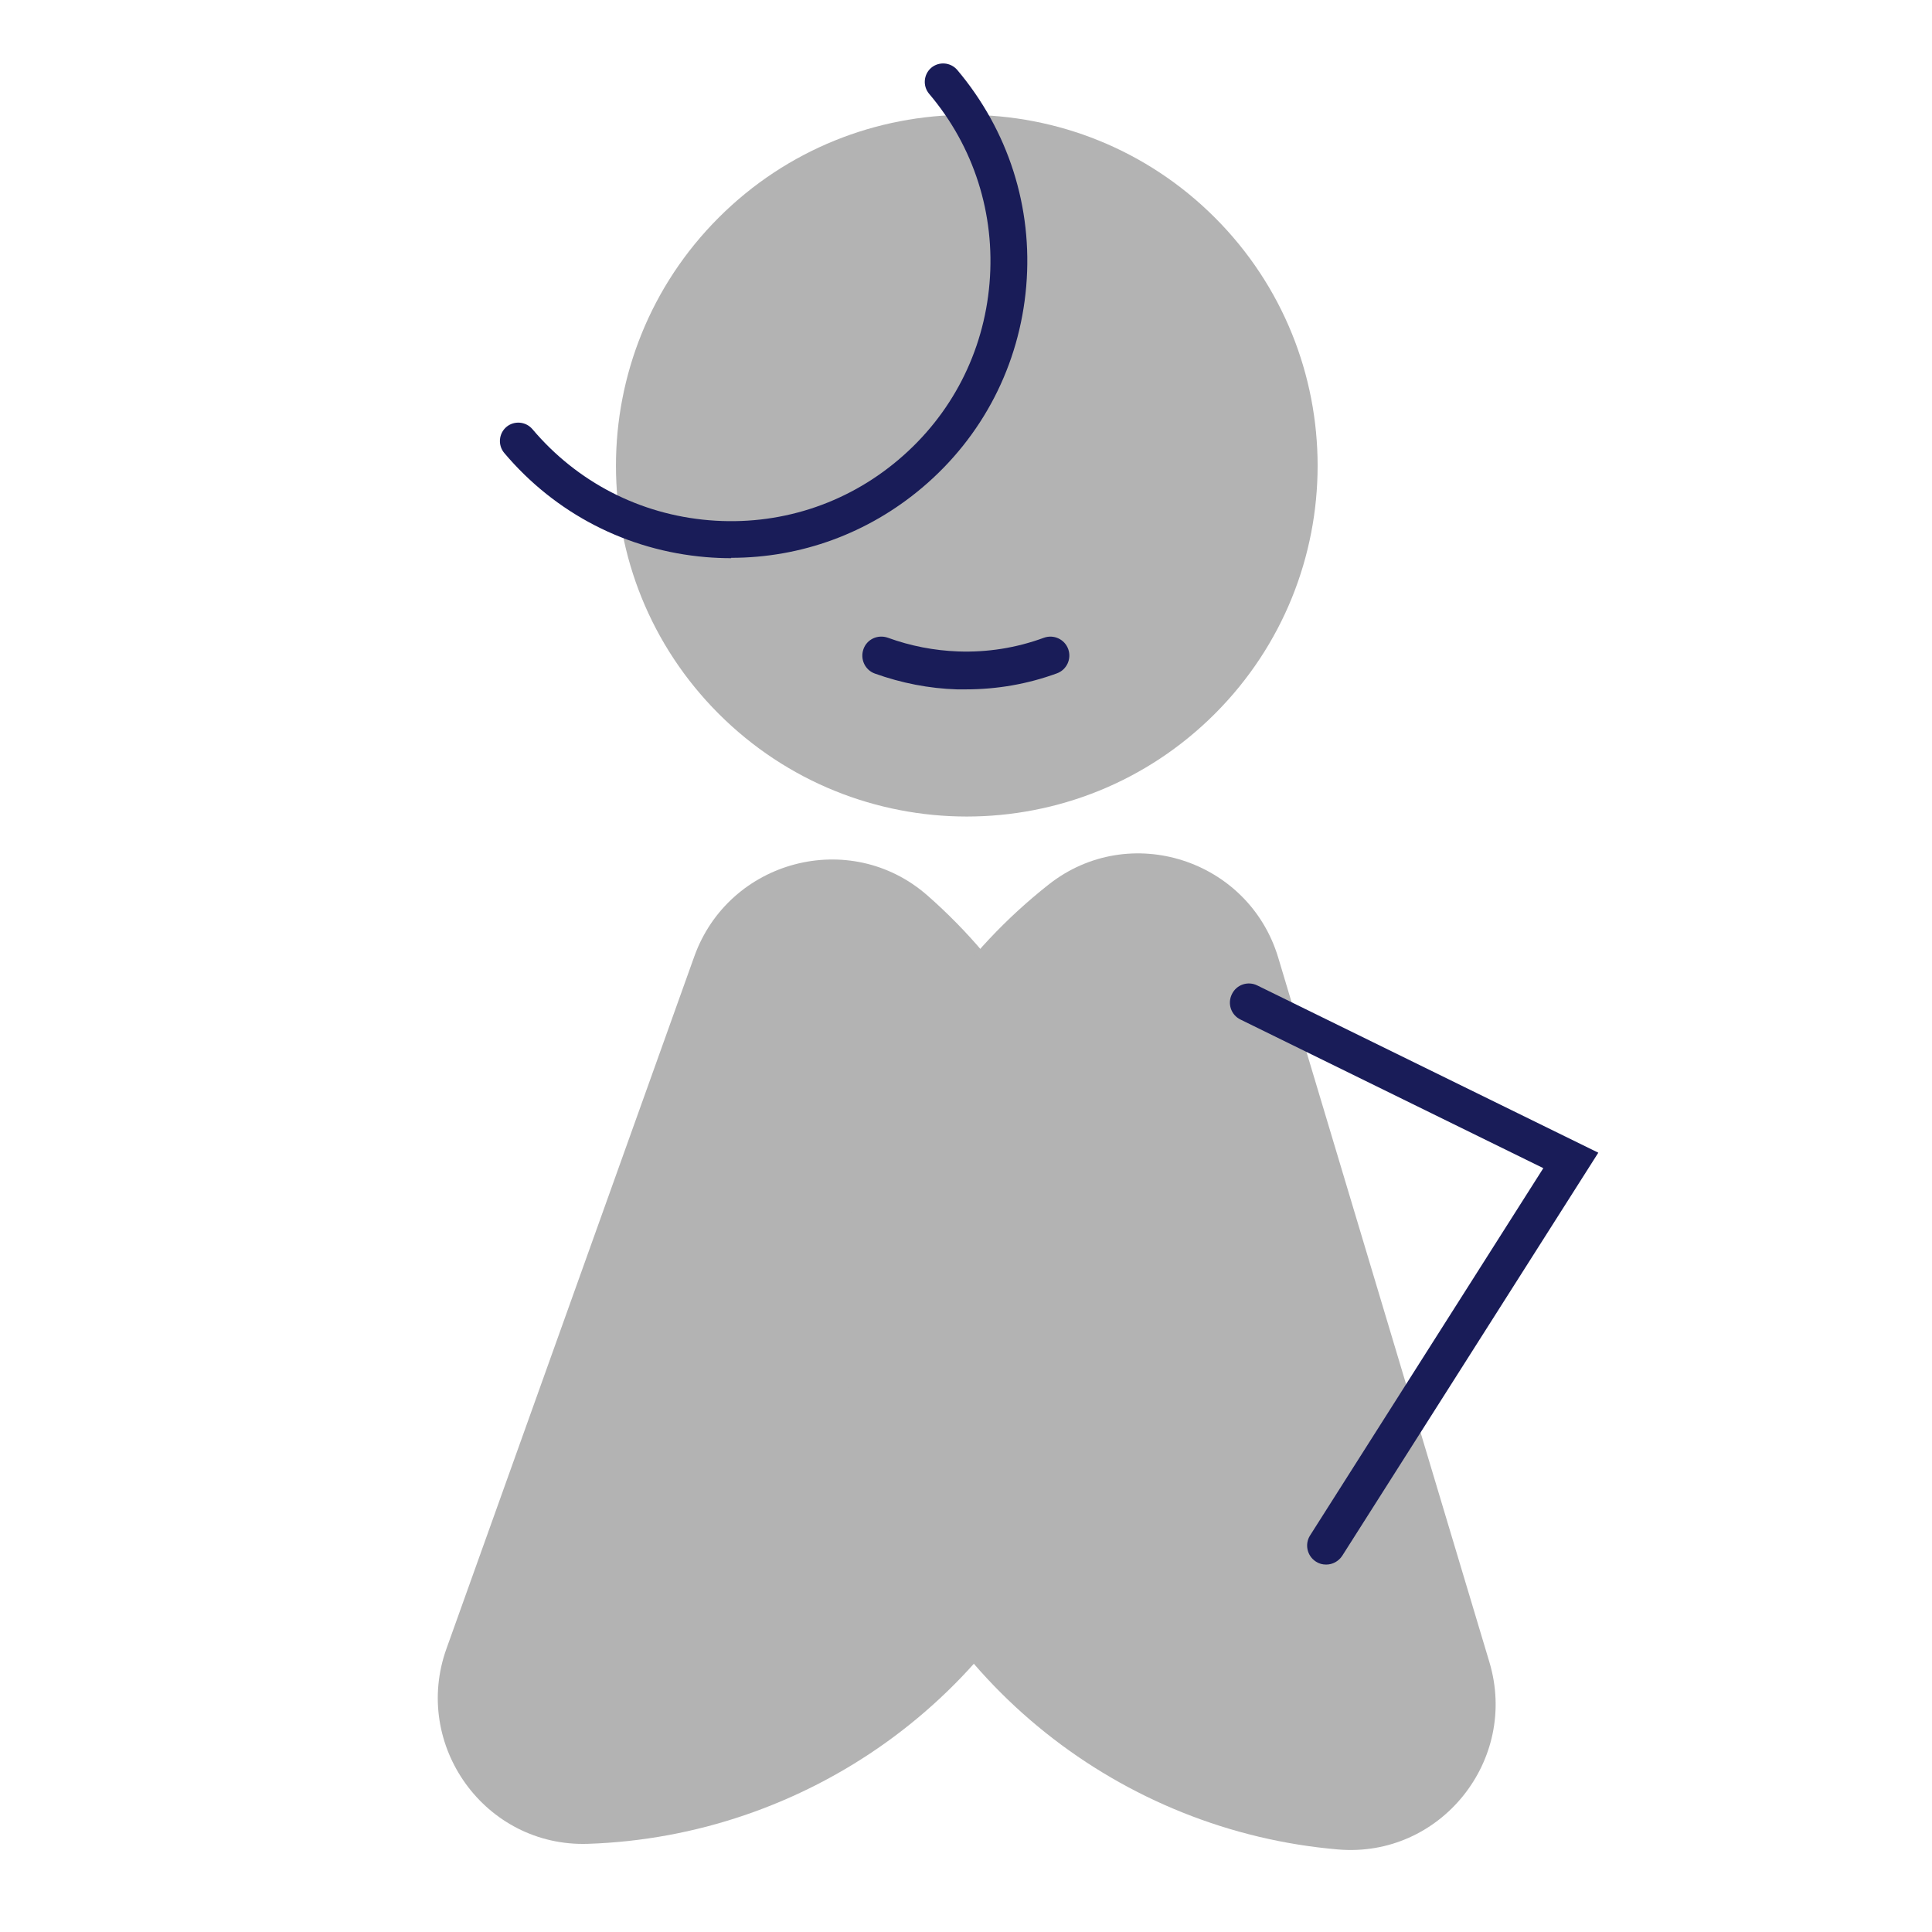 <svg width="110" height="110" viewBox="0 0 110 110" fill="none" xmlns="http://www.w3.org/2000/svg">
<g id="avatar-4 2">
<path id="Vector" d="M40.92 40.64C48.72 48.44 61.37 48.44 69.17 40.64C76.97 32.84 76.97 20.19 69.17 12.39C61.37 4.59 48.72 4.59 40.92 12.39C33.12 20.19 33.12 32.84 40.92 40.64Z" fill="#B3B3B3"/>
<path id="Vector_2" d="M39.529 54.46C41.499 48.96 48.399 47.13 52.799 50.98C62.029 59.08 65.889 72.29 61.499 84.55C57.109 96.81 45.749 104.58 33.469 104.98C27.629 105.17 23.449 99.37 25.419 93.87L39.529 54.46Z" fill="#B3B3B3"/>
<path id="Vector_3" d="M84.799 94.63C86.479 100.23 81.999 105.8 76.179 105.3C63.939 104.26 52.999 95.91 49.259 83.43C45.519 70.95 50.059 57.96 59.709 50.36C64.299 46.74 71.099 48.93 72.779 54.53L84.799 94.63Z" fill="#B3B3B3"/>
<path id="Vector_4" d="M41.63 31.78C41.15 31.78 40.67 31.76 40.19 31.72C35.7 31.34 31.62 29.24 28.71 25.79C28.34 25.35 28.39 24.69 28.83 24.31C29.27 23.94 29.93 23.99 30.31 24.43C32.86 27.45 36.43 29.29 40.37 29.62C44.31 29.95 48.14 28.73 51.15 26.18C54.17 23.63 56.01 20.06 56.34 16.12C56.67 12.18 55.45 8.35 52.9 5.34C52.53 4.9 52.58 4.24 53.02 3.86C53.46 3.49 54.12 3.54 54.5 3.98C57.41 7.43 58.81 11.8 58.43 16.29C58.05 20.78 55.95 24.86 52.5 27.77C49.42 30.37 45.61 31.76 41.63 31.76V31.78Z" fill="#191C58"/>
<path id="Vector_5" d="M55.001 39.25C54.831 39.25 54.651 39.25 54.481 39.25C52.891 39.2 51.321 38.89 49.811 38.35C49.251 38.15 48.961 37.53 49.161 36.96C49.361 36.39 49.981 36.11 50.551 36.31C51.841 36.78 53.191 37.04 54.551 37.09C56.221 37.15 57.861 36.89 59.441 36.31C60.001 36.11 60.621 36.4 60.821 36.96C61.021 37.52 60.731 38.14 60.171 38.34C58.501 38.95 56.761 39.25 54.991 39.25H55.001Z" fill="#191C58"/>
<path id="Vector_6" d="M75.501 89.08C75.301 89.08 75.101 89.03 74.921 88.91C74.421 88.59 74.271 87.92 74.591 87.42L87.871 66.51L70.631 58.05C70.091 57.79 69.871 57.14 70.141 56.6C70.401 56.06 71.051 55.84 71.591 56.11L91.001 65.63L76.421 88.58C76.211 88.9 75.861 89.08 75.511 89.08H75.501Z" fill="#191C58"/>
</g>
</svg>
